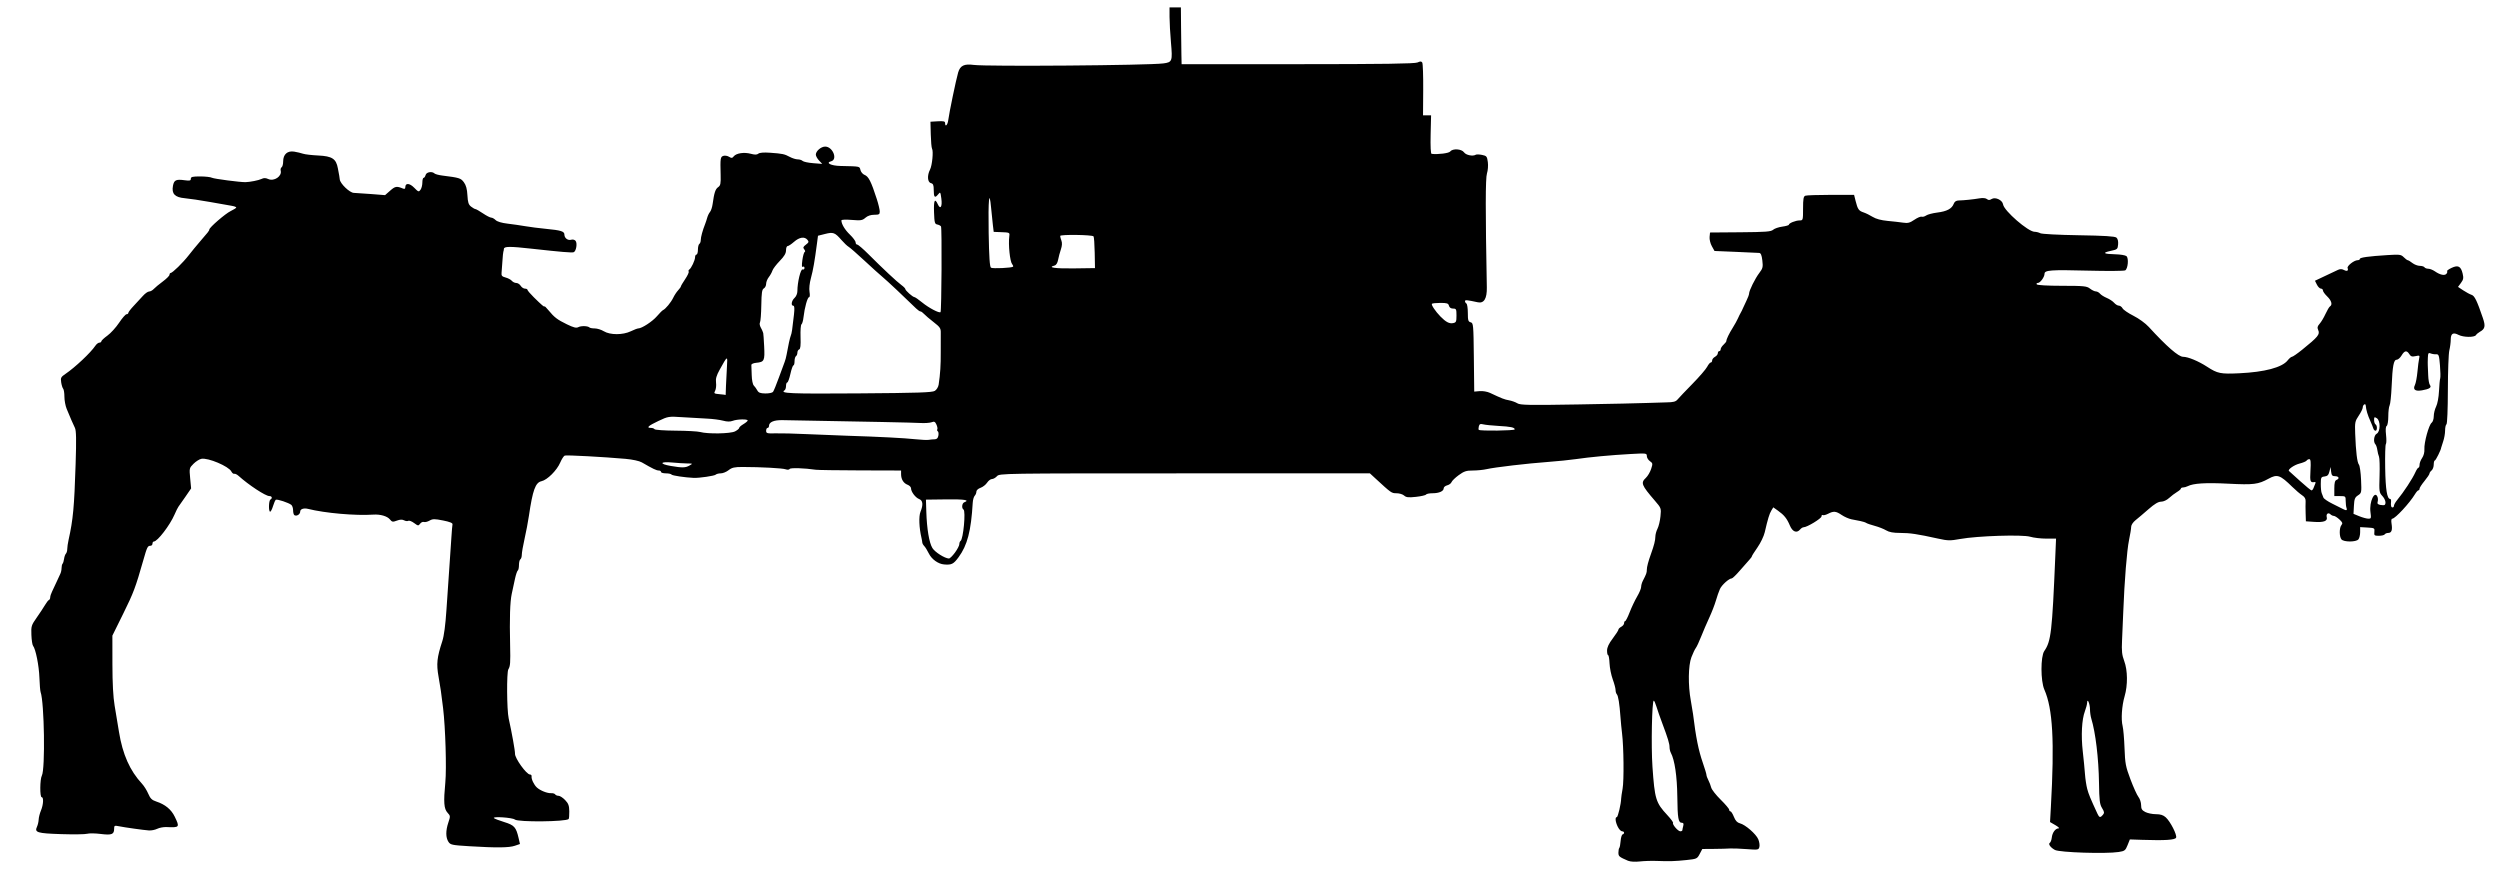 <?xml version="1.0" encoding="UTF-8" standalone="no"?>
<!-- Created with Inkscape (http://www.inkscape.org/) -->

<svg
   xmlns:dc="http://purl.org/dc/elements/1.1/"
   xmlns:cc="http://creativecommons.org/ns#"
   xmlns:rdf="http://www.w3.org/1999/02/22-rdf-syntax-ns#"
   xmlns:svg="http://www.w3.org/2000/svg"
   xmlns="http://www.w3.org/2000/svg"
   xmlns:sodipodi="http://sodipodi.sourceforge.net/DTD/sodipodi-0.dtd"
   xmlns:inkscape="http://www.inkscape.org/namespaces/inkscape"
   id="svg2"
   version="1.1"
   inkscape:version="0.48.2 r9819"
   width="1760"
   height="630"
   sodipodi:docname="lecostumehistori03raci_02352D.png">
  <defs
     id="defs6" />
  <sodipodi:namedview
     pagecolor="#ffffff"
     bordercolor="#666666"
     borderopacity="1"
     objecttolerance="10"
     gridtolerance="10"
     guidetolerance="10"
     inkscape:pageopacity="0"
     inkscape:pageshadow="2"
     inkscape:window-width="1920"
     inkscape:window-height="1176"
     id="namedview4"
     showgrid="false"
     inkscape:zoom="0.74545454"
     inkscape:cx="880"
     inkscape:cy="315"
     inkscape:window-x="0"
     inkscape:window-y="24"
     inkscape:window-maximized="1"
     inkscape:current-layer="svg2" />
  <path
     style="fill:#000000"
     d="m 1146.366,606.078 c -6.524,-2.802 -7,-3.199 -7,-5.836 0,-1.465 0.277,-2.941 0.616,-3.28 0.339,-0.339 0.759,-2.541 0.935,-4.895 0.176,-2.354 0.798,-4.439 1.384,-4.634 1.571,-0.523 1.295,-2.188 -0.362,-2.188 -0.785,0 -2.135,-1.419 -3,-3.154 -1.72,-3.447 -2.072,-6.846 -0.71,-6.846 0.792,0 3.027,-9.487 3.063,-13 0.01,-0.825 0.465,-3.975 1.014,-7 1.036,-5.705 0.802,-29.413 -0.385,-38.968 -0.373,-3.008 -0.873,-8.183 -1.111,-11.5 -0.668,-9.322 -1.563,-14.94 -2.547,-15.982 -0.494,-0.522 -0.898,-1.879 -0.898,-3.014 0,-1.135 -0.901,-4.531 -2.003,-7.545 -1.102,-3.014 -2.114,-8.07 -2.25,-11.235 -0.136,-3.165 -0.584,-5.755 -0.997,-5.755 -0.412,-2.3e-4 -0.748,-1.463 -0.746,-3.25 0,-2.241 1.245,-4.887 4,-8.52 2.198,-2.899 3.996,-5.695 3.996,-6.215 0,-0.519 0.9,-1.426 2,-2.015 1.1,-0.589 2,-1.73 2,-2.535 0,-0.806 0.34,-1.465 0.755,-1.465 0.415,0 1.845,-2.812 3.176,-6.25 1.332,-3.438 3.692,-8.407 5.245,-11.044 1.553,-2.637 2.824,-5.68 2.824,-6.764 0,-1.083 0.52,-2.976 1.156,-4.206 2.505,-4.846 2.844,-5.787 2.844,-7.902 0,-1.986 1.036,-5.902 3,-11.335 2.065,-5.714 3,-9.413 3,-11.871 0,-1.501 0.681,-4.045 1.513,-5.654 0.832,-1.609 1.774,-5.524 2.092,-8.7 0.575,-5.725 0.54,-5.82 -3.953,-11.036 -9.462,-10.984 -10.076,-12.553 -6.301,-16.099 1.293,-1.215 2.946,-4.009 3.672,-6.21 1.236,-3.745 1.182,-4.098 -0.851,-5.522 -1.194,-0.837 -2.172,-2.452 -2.172,-3.59 0,-2.006 -0.342,-2.05 -11.25,-1.449 -13.955,0.769 -28.91,2.161 -38.75,3.609 -4.125,0.607 -12.9,1.498 -19.5,1.98 -14.624,1.068 -37.461,3.744 -43.264,5.07 -2.345,0.536 -6.724,0.974 -9.731,0.974 -4.586,0 -6.186,0.524 -9.928,3.25 -2.453,1.788 -4.728,3.993 -5.054,4.901 -0.327,0.908 -1.702,1.929 -3.058,2.269 -1.355,0.34 -2.464,1.269 -2.464,2.064 0,2.071 -3.237,3.516 -7.875,3.516 -2.204,0 -4.263,0.415 -4.576,0.922 -0.313,0.507 -3.507,1.236 -7.097,1.621 -5.304,0.568 -6.863,0.395 -8.318,-0.922 -0.985,-0.891 -3.374,-1.621 -5.309,-1.621 -3.567,0 -3.627,-0.042 -15.046,-10.569 l -3.721,-3.431 -130.374,0 c -129.104,0 -130.392,0.019 -132.184,2 -0.995,1.1 -2.588,2 -3.54,2 -0.952,0 -2.49,1.16 -3.419,2.578 -0.929,1.418 -3.006,3.037 -4.615,3.598 -1.689,0.589 -2.926,1.74 -2.926,2.722 0,0.936 -0.527,2.229 -1.171,2.873 -0.644,0.644 -1.271,2.872 -1.393,4.95 -1.168,19.913 -3.758,29.863 -9.982,38.342 -3.551,4.837 -4.922,5.513 -10.247,5.048 -4.115,-0.359 -8.666,-3.634 -10.649,-7.663 -1.069,-2.171 -2.531,-4.542 -3.25,-5.269 -0.719,-0.727 -1.341,-1.852 -1.384,-2.5 -0.042,-0.648 -0.291,-2.079 -0.552,-3.179 -1.687,-7.095 -2.013,-15.22 -0.737,-18.372 2.06,-5.089 1.749,-8.032 -0.96,-9.061 -2.563,-0.975 -5.675,-5.118 -5.675,-7.556 0,-0.858 -1.098,-1.977 -2.439,-2.487 -2.862,-1.088 -4.561,-3.866 -4.561,-7.457 l 0,-2.566 -28.75,-0.083 c -15.812,-0.046 -29.875,-0.25 -31.25,-0.453 -8.057,-1.191 -17.863,-1.495 -18.434,-0.571 -0.377,0.61 -1.542,0.71 -2.852,0.245 -2.24,-0.794 -17.344,-1.607 -30.241,-1.627 -5.784,-0.009 -7.532,0.387 -9.885,2.239 -1.572,1.238 -4.057,2.25 -5.523,2.25 -1.466,0 -3.093,0.423 -3.615,0.94 -0.854,0.844 -11.682,2.421 -15.45,2.249 -6.197,-0.283 -15.148,-1.619 -15.586,-2.328 -0.293,-0.474 -2.081,-0.861 -3.973,-0.861 -1.893,0 -3.441,-0.45 -3.441,-1 0,-0.55 -0.681,-1 -1.514,-1 -1.711,0 -4.089,-1.134 -11.986,-5.715 -1.764,-1.023 -6.502,-2.052 -11.5,-2.497 -15.45,-1.376 -41.478,-2.775 -42.776,-2.299 -0.702,0.257 -2.138,2.477 -3.19,4.932 -2.361,5.509 -9.101,12.215 -13.176,13.11 -4.283,0.941 -6.189,6.198 -8.871,24.469 -0.606,4.125 -1.975,11.347 -3.044,16.048 -1.068,4.702 -1.943,9.738 -1.943,11.191 0,1.453 -0.45,2.921 -1,3.261 -0.55,0.34 -1,2.14 -1,4 0,1.86 -0.373,3.613 -0.829,3.894 -0.456,0.282 -1.343,2.896 -1.97,5.809 -0.627,2.913 -1.657,7.693 -2.289,10.621 -1.216,5.641 -1.584,17.295 -1.144,36.175 0.289,12.396 0.116,14.761 -1.244,16.96 -1.267,2.049 -1.093,28.616 0.226,34.54 2.195,9.858 4.556,23.034 4.457,24.867 -0.17,3.147 8.075,14.633 10.503,14.633 0.757,0 1.285,0.562 1.172,1.25 -0.309,1.891 1.655,6.041 3.754,7.93 2.454,2.209 7.31,4.126 10.063,3.973 1.21,-0.067 2.474,0.32 2.809,0.862 0.335,0.542 1.398,0.985 2.362,0.985 0.965,0 3.043,1.345 4.618,2.989 2.327,2.428 2.878,3.913 2.937,7.915 0.04,2.709 -0.161,5.161 -0.448,5.449 -1.948,1.953 -35.568,2.271 -37.885,0.358 -1.681,-1.388 -16.062,-2.357 -14.724,-0.992 0.421,0.429 3.692,1.681 7.268,2.781 7.068,2.174 8.339,3.587 10.096,11.221 l 0.971,4.221 -3.603,1.236 c -4.107,1.409 -12.794,1.501 -31.926,0.338 -12.308,-0.748 -13.437,-0.983 -14.816,-3.088 -1.975,-3.014 -2.005,-7.873 -0.084,-13.575 1.499,-4.451 1.478,-4.74 -0.505,-6.868 -2.607,-2.799 -2.948,-7.351 -1.606,-21.461 0.932,-9.799 0.063,-38.606 -1.574,-52.19 -1.307,-10.844 -1.865,-14.71 -3.201,-22.182 -1.611,-9.012 -1.136,-13.504 2.649,-25.04 1.193,-3.636 2.22,-11.422 2.917,-22.112 1.202,-18.437 1.655,-25.064 2.461,-36 0.304,-4.125 0.767,-10.936 1.029,-15.136 0.262,-4.2 0.606,-8.238 0.765,-8.973 0.198,-0.919 -1.879,-1.768 -6.654,-2.716 -6.024,-1.197 -7.28,-1.185 -9.5,0.09 -1.407,0.808 -3.194,1.243 -3.971,0.965 -0.777,-0.278 -1.98,0.271 -2.673,1.219 -1.18,1.613 -1.452,1.583 -4.242,-0.48 -1.64,-1.212 -3.465,-1.905 -4.056,-1.54 -0.591,0.365 -1.924,0.21 -2.961,-0.346 -1.31,-0.701 -2.871,-0.639 -5.108,0.204 -2.883,1.086 -3.4,0.993 -4.928,-0.893 -1.828,-2.256 -6.749,-3.671 -11.619,-3.34 -12.535,0.852 -34.093,-1.04 -46,-4.039 -2.972,-0.748 -5.5,0.115 -5.5,1.878 0,1.967 -2.506,3.53 -4.09,2.551 -0.5,-0.309 -0.91,-1.831 -0.91,-3.381 0,-1.55 -0.566,-3.288 -1.258,-3.862 -1.791,-1.486 -9.955,-4.187 -10.897,-3.605 -0.434,0.268 -1.323,2.269 -1.975,4.446 -0.652,2.177 -1.565,3.958 -2.028,3.958 -1.194,0 -1.049,-7.754 0.158,-8.5 1.605,-0.992 1.153,-2.5 -0.75,-2.504 -2.672,-0.006 -14.529,-7.798 -21.701,-14.261 -1.077,-0.971 -2.425,-1.609 -2.996,-1.419 -0.571,0.19 -1.491,-0.55 -2.045,-1.645 -1.849,-3.651 -16.405,-9.796 -21.085,-8.901 -1.386,0.265 -3.881,1.842 -5.543,3.504 -2.963,2.963 -3.009,3.163 -2.351,10.187 l 0.671,7.165 -4.076,5.937 c -2.242,3.265 -4.43,6.387 -4.863,6.937 -0.433,0.55 -1.661,3.025 -2.73,5.5 -3.256,7.543 -12.043,19 -14.572,19 -0.528,0 -0.96,0.675 -0.96,1.5 0,0.825 -0.648,1.5 -1.441,1.5 -1.957,0 -2.35,0.798 -5.05,10.273 -5.452,19.13 -6.817,22.762 -14.097,37.502 l -7.643,15.474 0.021,20.125 c 0.014,13.387 0.533,23.139 1.551,29.125 0.842,4.95 2.222,13.275 3.067,18.5 2.568,15.874 7.645,27.29 16.282,36.61 1.389,1.498 3.34,4.627 4.337,6.953 1.452,3.386 2.576,4.478 5.643,5.482 6.242,2.042 10.514,5.548 12.991,10.663 3.639,7.513 3.456,7.742 -5.825,7.319 -2.015,-0.092 -4.94,0.456 -6.5,1.218 -1.56,0.762 -4.186,1.287 -5.836,1.167 -3.88,-0.281 -17.064,-2.129 -21.25,-2.979 -2.973,-0.603 -3.25,-0.448 -3.25,1.831 0,3.93 -1.721,4.584 -9.5,3.611 -3.85,-0.482 -8.125,-0.538 -9.5,-0.124 -1.375,0.413 -9.567,0.526 -18.204,0.251 -16.974,-0.541 -18.997,-1.16 -17.094,-5.231 0.584,-1.249 1.11,-3.511 1.169,-5.027 0.059,-1.516 0.788,-4.384 1.619,-6.372 1.718,-4.111 2.004,-9.371 0.511,-9.371 -1.378,0 -1.272,-12.623 0.128,-15.239 2.44,-4.559 1.728,-51.46 -0.892,-58.761 -0.296,-0.825 -0.675,-5.409 -0.843,-10.186 -0.296,-8.443 -2.644,-20.191 -4.479,-22.413 -0.499,-0.604 -1.021,-4.034 -1.161,-7.623 -0.24,-6.178 -0.041,-6.827 3.746,-12.218 2.2,-3.131 4.835,-7.126 5.856,-8.877 1.021,-1.751 2.258,-3.334 2.75,-3.517 0.492,-0.183 0.894,-1.014 0.894,-1.846 0,-0.832 0.607,-2.707 1.348,-4.167 0.741,-1.46 2.141,-4.454 3.111,-6.654 0.97,-2.2 2.163,-4.781 2.652,-5.736 0.489,-0.955 0.889,-2.793 0.889,-4.083 0,-1.291 0.317,-2.664 0.704,-3.051 0.387,-0.387 0.865,-1.925 1.062,-3.417 0.196,-1.492 0.779,-3.14 1.296,-3.662 0.516,-0.522 0.938,-1.979 0.938,-3.236 0,-1.257 0.428,-4.205 0.951,-6.55 3.162,-14.183 3.973,-22.917 4.944,-53.264 0.556,-17.396 0.437,-23.609 -0.49,-25.5 -1.284,-2.618 -3.128,-6.863 -5.809,-13.372 -0.877,-2.13 -1.595,-5.977 -1.595,-8.55 0,-2.573 -0.391,-5.105 -0.87,-5.628 -0.478,-0.522 -1.11,-2.546 -1.404,-4.496 -0.484,-3.211 -0.192,-3.778 3.091,-6 6.713,-4.544 17.766,-14.955 20.919,-19.704 0.822,-1.238 2.117,-2.25 2.879,-2.25 0.762,0 1.385,-0.422 1.385,-0.938 0,-0.516 1.913,-2.314 4.25,-3.995 2.337,-1.681 6.05,-5.759 8.25,-9.061 2.2,-3.302 4.562,-6.004 5.25,-6.005 0.688,-7.6e-4 1.25,-0.432 1.25,-0.959 0,-0.527 1.688,-2.733 3.75,-4.902 2.062,-2.169 4.991,-5.338 6.508,-7.042 1.517,-1.704 3.489,-3.098 4.383,-3.098 0.894,0 2.353,-0.793 3.242,-1.762 0.89,-0.969 3.741,-3.331 6.336,-5.25 2.595,-1.919 4.733,-4.051 4.75,-4.738 0.017,-0.688 0.368,-1.257 0.781,-1.266 1.309,-0.027 8.737,-7.298 12.755,-12.484 2.13,-2.75 5.701,-7.095 7.934,-9.655 5.606,-6.426 6.561,-7.656 6.561,-8.452 0,-1.445 11.307,-11.22 15.056,-13.015 2.157,-1.033 3.926,-2.166 3.933,-2.519 0.006,-0.352 -1.451,-0.886 -3.239,-1.186 -1.788,-0.3 -8.65,-1.51 -15.25,-2.689 -6.6,-1.179 -14.604,-2.374 -17.786,-2.655 -6.965,-0.615 -9.35,-3.124 -8.299,-8.729 0.763,-4.068 2.177,-4.756 8.108,-3.943 3.728,0.511 4.476,0.34 4.476,-1.022 0,-1.348 1.154,-1.636 6.566,-1.636 3.611,0 7.352,0.421 8.314,0.936 1.424,0.762 19.934,3.181 23.62,3.087 3.219,-0.082 9.315,-1.302 11.241,-2.249 1.652,-0.812 2.916,-0.795 4.807,0.067 4.037,1.839 9.741,-2.017 8.726,-5.898 -0.247,-0.944 0.04,-2.018 0.638,-2.388 0.598,-0.37 1.087,-2.22 1.087,-4.113 0,-5.018 3.017,-7.692 7.788,-6.903 2.042,0.338 4.837,1.001 6.212,1.475 1.375,0.474 6.213,1.037 10.751,1.251 9.745,0.461 12.549,2.303 13.773,9.05 0.418,2.302 0.852,4.636 0.965,5.186 0.113,0.55 0.274,1.706 0.358,2.568 0.292,3.002 6.983,9.427 9.901,9.506 1.513,0.041 7.08,0.416 12.371,0.834 l 9.62,0.759 3.641,-3.197 c 3.514,-3.085 4.544,-3.257 8.869,-1.476 1.248,0.514 1.75,0.25 1.75,-0.918 0,-3.121 3.017,-2.938 6.26,0.38 2.927,2.994 3.232,3.093 4.441,1.438 0.714,-0.977 1.299,-3.265 1.299,-5.085 0,-1.82 0.398,-3.309 0.883,-3.309 0.486,0 1.119,-0.9 1.406,-2 0.55,-2.104 4.477,-2.792 6.26,-1.097 0.522,0.497 2.975,1.157 5.45,1.468 12.158,1.527 13.076,1.813 15.247,4.749 1.519,2.055 2.243,4.72 2.483,9.14 0.272,5.014 0.774,6.579 2.554,7.967 1.219,0.95 2.6,1.738 3.071,1.75 0.47,0.012 2.855,1.372 5.3,3.022 2.445,1.65 5.065,3 5.824,3 0.758,0 2.155,0.776 3.104,1.725 1.061,1.061 4.264,2.023 8.321,2.5 3.628,0.426 9.296,1.243 12.596,1.816 3.3,0.573 9.825,1.407 14.5,1.853 10.596,1.011 13,1.761 13,4.052 0,2.473 2.497,4.35 4.811,3.615 1.079,-0.342 2.404,-0.006 3.052,0.774 1.377,1.66 0.439,7.336 -1.324,8.013 -1.22,0.468 -8.945,-0.177 -29.538,-2.468 -15.356,-1.708 -19.471,-1.683 -19.594,0.121 -0.056,0.825 -0.228,1.725 -0.383,2 -0.154,0.275 -0.447,3.2 -0.649,6.5 -0.203,3.3 -0.482,7.089 -0.622,8.419 -0.205,1.955 0.346,2.578 2.871,3.246 1.718,0.455 3.686,1.504 4.372,2.331 0.687,0.827 2.089,1.504 3.117,1.504 1.028,0 2.431,0.9 3.118,2 0.687,1.1 2.041,2 3.008,2 0.968,0 1.759,0.376 1.759,0.835 0,0.459 2.016,2.822 4.48,5.25 5.662,5.579 7.52,7.155 7.52,6.377 0,-0.339 1.238,0.881 2.75,2.711 4.208,5.091 6.226,6.634 12.963,9.913 4.768,2.321 6.649,2.79 8.089,2.02 1.964,-1.051 6.725,-0.912 7.866,0.229 0.366,0.366 2.053,0.667 3.748,0.669 1.696,0.002 4.557,0.902 6.357,2 4.429,2.7 13.396,2.699 18.99,-0.004 2.277,-1.1 4.632,-2 5.234,-2 2.491,0 9.923,-4.845 13.097,-8.539 1.873,-2.179 3.824,-4.139 4.336,-4.355 1.728,-0.731 5.651,-5.476 7.165,-8.667 0.827,-1.743 2.382,-4.111 3.454,-5.263 1.073,-1.151 1.95,-2.384 1.95,-2.74 0,-0.356 1.357,-2.657 3.015,-5.114 1.658,-2.457 2.776,-4.853 2.484,-5.326 -0.292,-0.472 -0.102,-1.124 0.422,-1.448 1.406,-0.869 4.08,-6.572 4.08,-8.703 0,-1.016 0.45,-1.846 1,-1.846 0.55,0 1,-1.548 1,-3.441 0,-1.893 0.45,-3.719 1,-4.059 0.55,-0.34 1,-1.572 1,-2.738 0,-2.014 1.335,-6.903 3.076,-11.262 0.439,-1.1 1.105,-3.125 1.48,-4.5 0.375,-1.375 1.254,-3.175 1.955,-4 0.7,-0.825 1.522,-3.3 1.825,-5.5 1.105,-8.011 1.938,-10.578 3.874,-11.934 1.697,-1.189 1.947,-2.415 1.776,-8.725 -0.316,-11.644 -0.169,-12.648 1.952,-13.322 1.066,-0.338 2.854,-0.042 3.975,0.658 1.704,1.064 2.246,1.011 3.313,-0.329 1.773,-2.228 7.299,-3.054 11.987,-1.792 2.877,0.775 4.313,0.752 5.318,-0.082 0.876,-0.727 3.852,-0.966 8.174,-0.656 8.914,0.639 10.202,0.911 13.997,2.956 1.76,0.948 4.258,1.725 5.55,1.725 1.292,0 2.839,0.49 3.438,1.088 0.599,0.599 3.951,1.315 7.45,1.592 l 6.362,0.504 -2.25,-2.407 c -1.238,-1.324 -2.25,-3.165 -2.25,-4.092 0,-2.53 3.657,-5.686 6.59,-5.686 5.32,0 8.99,9.092 4.178,10.351 -4.176,1.092 -0.112,3.139 6.533,3.29 14.19,0.323 13.435,0.168 14.12,2.894 0.35,1.394 1.646,2.919 2.88,3.388 2.823,1.073 4.631,4.642 8.623,17.021 1.143,3.544 2.078,7.482 2.078,8.75 0,2.008 -0.497,2.306 -3.847,2.306 -2.488,0 -4.696,0.745 -6.25,2.11 -2.135,1.875 -3.211,2.044 -9.653,1.513 -4.191,-0.345 -7.25,-0.209 -7.25,0.324 0,2.556 2.426,6.619 6.008,10.06 2.196,2.11 3.992,4.546 3.992,5.414 0,0.868 0.515,1.578 1.144,1.578 0.629,0 4.176,3.038 7.882,6.75 9.988,10.006 20.12,19.486 23.229,21.737 1.51,1.093 2.745,2.352 2.745,2.798 0,1.025 5.196,5.641 6.397,5.683 0.493,0.017 2.953,1.719 5.467,3.782 4.636,3.804 12.029,7.691 12.925,6.795 0.731,-0.731 1.052,-59.189 0.331,-60.331 -0.341,-0.54 -1.519,-1.152 -2.619,-1.359 -1.778,-0.335 -2.032,-1.29 -2.29,-8.616 -0.298,-8.463 0.556,-10.245 2.678,-5.587 1.815,3.983 3.244,1.589 2.462,-4.123 -0.655,-4.776 -0.694,-4.821 -2.383,-2.735 -2.212,2.732 -2.966,1.882 -2.966,-3.344 0,-3.376 -0.399,-4.321 -2,-4.74 -2.423,-0.634 -2.727,-5.4 -0.606,-9.51 1.517,-2.939 2.482,-13.06 1.407,-14.747 -0.367,-0.576 -0.766,-5.076 -0.887,-10 l -0.22,-8.953 5.153,-0.302 c 4.121,-0.242 5.153,0.009 5.153,1.25 0,3.183 1.807,1.412 2.242,-2.198 0.573,-4.755 5.522,-28.566 6.942,-33.4 1.434,-4.882 4.216,-6.24 10.946,-5.346 9.283,1.234 122.892,0.334 133.538,-1.058 6.248,-0.817 6.51,-1.529 5.356,-14.568 -0.554,-6.258 -1.011,-14.416 -1.016,-18.129 l -0.009,-6.75 4,0 4,0 0.109,13.25 c 0.06,7.287 0.173,16.29 0.25,20.005 l 0.141,6.755 81.741,-0.022 c 60.471,-0.017 82.412,-0.328 84.322,-1.198 2.021,-0.921 2.75,-0.902 3.362,0.088 0.43,0.695 0.726,9.332 0.658,19.193 l -0.123,17.929 2.835,0 2.835,0 -0.314,13.501 c -0.198,8.49 0.057,13.545 0.686,13.62 4.515,0.539 12.17,-0.434 13.11,-1.666 1.716,-2.249 7.996,-1.855 9.722,0.609 1.387,1.98 6.219,2.95 8.299,1.665 0.505,-0.312 2.483,-0.248 4.394,0.142 3.196,0.653 3.522,1.059 4.061,5.058 0.325,2.411 0.05,5.957 -0.616,7.96 -1.085,3.26 -1.113,26.648 -0.095,80.259 0.149,7.876 -1.994,11.409 -6.351,10.47 -7.77,-1.674 -9.023,-1.783 -9.023,-0.789 0,0.58 0.45,1.333 1,1.673 0.55,0.34 1,3.334 1,6.653 0,5.176 0.282,6.108 1.982,6.553 1.898,0.496 1.994,1.547 2.25,24.656 l 0.267,24.138 3.872,-0.342 c 2.165,-0.191 5.361,0.36 7.25,1.25 8.465,3.989 10.093,4.623 13.379,5.21 1.925,0.344 4.571,1.294 5.88,2.112 2.052,1.282 7.968,1.392 43,0.799 22.341,-0.378 43.995,-0.842 48.12,-1.032 4.125,-0.19 10.317,-0.379 13.76,-0.421 5.067,-0.062 6.591,-0.474 8,-2.164 0.957,-1.148 5.658,-6.083 10.447,-10.967 4.789,-4.884 9.413,-10.244 10.276,-11.913 0.863,-1.668 2.007,-3.033 2.543,-3.033 0.536,0 0.974,-0.659 0.974,-1.465 0,-0.806 0.9,-1.946 2,-2.535 1.1,-0.589 2,-1.73 2,-2.535 0,-0.806 0.45,-1.465 1,-1.465 0.55,0 1,-0.605 1,-1.345 0,-0.74 0.9,-2.159 2,-3.155 1.1,-0.995 2,-2.161 2,-2.59 0,-1.288 1.868,-5.166 4.533,-9.41 1.381,-2.2 3,-5.125 3.596,-6.5 0.596,-1.375 1.489,-3.175 1.984,-4 0.495,-0.825 1.159,-2.175 1.476,-3 0.317,-0.825 1.439,-3.23 2.494,-5.345 1.055,-2.114 1.917,-4.432 1.917,-5.151 0,-2.095 4.266,-10.694 7.227,-14.567 2.423,-3.169 2.656,-4.134 2.109,-8.75 -0.446,-3.766 -1.056,-5.224 -2.225,-5.317 -0.886,-0.071 -8.324,-0.409 -16.528,-0.75 l -14.918,-0.621 -1.886,-3.382 c -1.043,-1.871 -1.75,-4.775 -1.582,-6.5 l 0.303,-3.118 21.33,-0.167 c 17.862,-0.14 21.613,-0.424 23.073,-1.745 0.959,-0.868 3.848,-1.866 6.42,-2.219 2.572,-0.353 4.677,-0.958 4.677,-1.345 0,-1.093 4.82,-3.025 7.547,-3.025 2.409,0 2.453,-0.15 2.453,-8.393 0,-6.731 0.313,-8.513 1.582,-9 0.87,-0.334 8.953,-0.607 17.961,-0.607 l 16.38,0 1.061,4.25 c 1.47,5.889 2.228,6.989 5.588,8.098 1.611,0.532 4.504,1.95 6.429,3.152 2.279,1.423 5.942,2.412 10.5,2.834 3.85,0.356 8.8,0.917 11,1.246 3.282,0.49 4.697,0.123 7.879,-2.048 2.134,-1.455 4.444,-2.429 5.135,-2.164 0.691,0.265 2.107,-0.114 3.147,-0.843 1.04,-0.729 4.579,-1.659 7.865,-2.069 6.719,-0.837 10.238,-2.706 11.54,-6.131 0.623,-1.637 1.705,-2.342 3.659,-2.383 3.63,-0.075 9.83,-0.714 14.559,-1.501 2.299,-0.382 4.329,-0.177 5.172,0.522 1.048,0.87 1.854,0.86 3.297,-0.042 2.603,-1.625 7.627,0.753 8.064,3.817 0.637,4.462 17.678,19.261 22.179,19.261 1.175,0 2.988,0.456 4.031,1.014 1.073,0.574 12.774,1.188 26.98,1.415 18.077,0.289 25.505,0.75 26.59,1.65 0.952,0.79 1.395,2.549 1.204,4.786 -0.286,3.371 -0.535,3.588 -5.301,4.605 -6.203,1.325 -4.968,2.19 3.386,2.371 3.512,0.076 7.012,0.658 7.779,1.294 1.714,1.423 1.095,8.76 -0.845,10.011 -0.725,0.468 -12.602,0.557 -26.392,0.199 -25.988,-0.676 -30.427,-0.354 -30.427,2.208 0,2.271 -3.027,6.446 -4.674,6.446 -0.794,0 -1.166,0.45 -0.826,1 0.372,0.602 7.452,1.009 17.809,1.022 15.522,0.02 17.434,0.212 19.691,1.978 1.375,1.076 3.232,1.966 4.128,1.978 0.895,0.012 2.209,0.723 2.92,1.58 0.711,0.857 2.854,2.21 4.761,3.007 1.908,0.797 4.246,2.346 5.197,3.442 0.951,1.096 2.447,1.993 3.326,1.993 0.879,0 2.054,0.852 2.611,1.893 0.557,1.041 4.011,3.4 7.674,5.241 3.767,1.893 8.447,5.299 10.772,7.839 12.574,13.739 20.948,21.027 24.16,21.027 3.481,0 10.795,3.037 16.951,7.039 7.32,4.759 9.409,5.179 22.668,4.558 17.79,-0.834 30.086,-4.107 33.969,-9.044 1.105,-1.404 2.472,-2.553 3.039,-2.553 0.567,0 3.797,-2.231 7.177,-4.959 11.261,-9.085 12.673,-10.815 11.312,-13.864 -0.772,-1.73 -0.552,-2.692 1.013,-4.442 1.099,-1.229 2.956,-4.337 4.128,-6.906 1.171,-2.569 2.594,-4.958 3.162,-5.309 1.891,-1.169 1.065,-4.114 -1.968,-7.02 -1.65,-1.581 -3,-3.465 -3,-4.187 0,-0.722 -0.642,-1.313 -1.427,-1.313 -0.785,0 -2.048,-1.246 -2.808,-2.768 l -1.381,-2.768 7.058,-3.335 c 3.882,-1.834 8.014,-3.784 9.183,-4.334 1.441,-0.677 2.767,-0.656 4.119,0.068 2.227,1.192 3.373,0.604 2.624,-1.347 -0.561,-1.462 4.611,-5.516 7.037,-5.516 0.878,0 1.596,-0.407 1.596,-0.903 0,-1.016 6.15,-1.864 19.657,-2.71 8.382,-0.525 9.334,-0.396 11.25,1.52 1.151,1.151 2.431,2.103 2.843,2.116 0.412,0.012 1.875,0.902 3.25,1.978 1.375,1.076 3.711,1.966 5.191,1.978 1.48,0.012 2.969,0.472 3.309,1.022 0.34,0.55 1.534,1 2.655,1 1.12,0 3.231,0.832 4.691,1.848 3.609,2.513 6.87,3.199 8.109,1.707 0.565,-0.681 0.77,-1.496 0.456,-1.811 -0.315,-0.315 1.092,-1.363 3.127,-2.328 4.607,-2.186 6.593,-1.164 7.82,4.026 0.734,3.104 0.531,4.218 -1.19,6.547 l -2.075,2.807 3.717,2.46 c 2.045,1.353 4.678,2.765 5.852,3.138 2.111,0.67 3.768,4.083 7.964,16.405 1.931,5.67 1.491,7.603 -2.192,9.635 -1.063,0.587 -2.293,1.629 -2.733,2.317 -1.083,1.692 -8.828,1.584 -12.21,-0.171 -3.848,-1.996 -5.486,-1.023 -5.514,3.278 -0.013,2.004 -0.463,5.443 -1,7.643 -0.537,2.2 -0.998,14.674 -1.024,27.72 -0.028,13.893 -0.442,23.964 -1,24.309 -0.524,0.324 -0.953,2.306 -0.953,4.404 0,2.098 -0.615,5.559 -1.367,7.691 -0.752,2.132 -1.38,4.101 -1.395,4.376 -0.08,1.47 -3.823,9 -4.474,9 -0.42,0 -0.764,1.295 -0.764,2.878 0,1.583 -0.675,3.438 -1.5,4.122 -0.825,0.685 -1.5,1.677 -1.5,2.204 0,0.528 -1.575,2.881 -3.5,5.231 -1.925,2.349 -3.5,4.787 -3.5,5.418 0,0.631 -0.353,1.147 -0.784,1.147 -0.431,0 -1.526,1.238 -2.433,2.75 -3.727,6.218 -13.964,17.25 -16.007,17.25 -0.63,0 -0.81,1.397 -0.46,3.558 0.723,4.454 -0.01,6.442 -2.364,6.442 -1.009,0 -2.112,0.45 -2.452,1 -0.34,0.55 -2.183,1 -4.097,1 -3.198,0 -3.456,-0.222 -3.191,-2.75 0.277,-2.649 0.098,-2.761 -4.862,-3.049 l -5.15,-0.299 0,3.576 c 0,1.967 -0.55,4.239 -1.222,5.049 -1.644,1.981 -10.311,1.981 -11.955,0 -1.582,-1.907 -1.576,-8.155 0.01,-10.066 1.012,-1.219 0.751,-1.932 -1.452,-3.973 -1.476,-1.368 -3.246,-2.488 -3.933,-2.488 -0.687,0 -1.749,-0.501 -2.361,-1.113 -1.555,-1.555 -3.2,-0.271 -2.599,2.028 0.713,2.724 -2.145,3.78 -8.938,3.303 l -5.75,-0.404 -0.183,-5.657 c -0.101,-3.112 -0.105,-6.846 -0.011,-8.3 0.121,-1.865 -0.603,-3.15 -2.46,-4.367 -1.448,-0.949 -4.532,-3.585 -6.853,-5.858 -8.659,-8.479 -10.63,-9.168 -16.712,-5.837 -7.389,4.046 -10.552,4.441 -28.34,3.538 -16.072,-0.816 -24.685,-0.284 -28.677,1.771 -0.955,0.492 -2.418,0.894 -3.25,0.894 -0.833,0 -1.514,0.353 -1.514,0.784 0,0.431 -1.244,1.52 -2.765,2.418 -1.521,0.898 -4.019,2.796 -5.552,4.216 -1.627,1.508 -3.96,2.582 -5.608,2.582 -1.977,0 -4.617,1.572 -8.816,5.25 -3.296,2.888 -7.403,6.37 -9.126,7.739 -1.804,1.433 -3.133,3.421 -3.133,4.685 0,1.208 -0.679,5.424 -1.509,9.371 -1.482,7.045 -3.224,28.724 -4.055,50.456 -0.231,6.05 -0.619,15.139 -0.861,20.199 -0.358,7.483 -0.07,10.187 1.543,14.5 2.438,6.517 2.548,17.021 0.26,24.801 -1.964,6.682 -2.598,16.258 -1.388,21 0.491,1.925 1.088,8.9 1.327,15.5 0.393,10.853 0.793,12.956 4.189,22 2.065,5.5 4.596,11.073 5.624,12.385 1.028,1.312 1.869,3.888 1.869,5.724 0,2.687 0.577,3.638 2.95,4.865 1.623,0.839 4.973,1.526 7.444,1.526 3.257,0 5.178,0.619 6.98,2.25 3.212,2.907 8.007,12.315 7.263,14.252 -0.628,1.636 -7.711,2.099 -23.85,1.561 l -8.713,-0.291 -1.627,4.066 c -1.494,3.733 -2.008,4.125 -6.287,4.785 -8.966,1.383 -41.498,0.337 -44.821,-1.441 -3.058,-1.637 -4.919,-4.205 -3.628,-5.008 0.596,-0.371 1.224,-2.024 1.397,-3.674 0.368,-3.528 2.547,-6.491 4.797,-6.523 0.877,-0.013 -0.119,-1.016 -2.215,-2.231 l -3.81,-2.208 0.589,-10.519 c 2.607,-46.525 1.342,-69.284 -4.6,-82.758 -2.657,-6.024 -2.685,-23.267 -0.044,-27.107 4.782,-6.953 5.505,-13.177 7.772,-66.904 l 0.517,-12.25 -6.898,0 c -3.794,0 -8.882,-0.596 -11.307,-1.323 -5.444,-1.634 -37.158,-0.616 -49.286,1.582 -7.075,1.282 -8.653,1.256 -15.5,-0.255 -14.618,-3.227 -19.79,-4.003 -26.683,-4.007 -4.922,-0.003 -7.812,-0.53 -9.94,-1.815 -1.65,-0.996 -5.25,-2.414 -8,-3.151 -2.75,-0.737 -5.45,-1.664 -6,-2.06 -0.55,-0.396 -2.35,-0.984 -4,-1.308 -1.65,-0.324 -4.533,-0.892 -6.407,-1.262 -1.874,-0.37 -4.974,-1.737 -6.89,-3.037 -4.055,-2.752 -5.658,-2.897 -9.558,-0.863 -1.57,0.819 -3.257,1.239 -3.75,0.935 -0.493,-0.305 -0.896,0.114 -0.896,0.93 0,1.449 -10.172,7.634 -12.555,7.634 -0.66,0 -1.76,0.675 -2.445,1.5 -2.417,2.912 -5.373,1.795 -7.284,-2.754 -2.067,-4.921 -4.034,-7.359 -8.472,-10.505 l -3.187,-2.259 -1.371,2.259 c -1.374,2.264 -2.488,5.931 -4.635,15.259 -0.633,2.75 -2.929,7.547 -5.101,10.659 -2.173,3.112 -3.951,5.925 -3.951,6.25 0,0.325 -0.787,1.429 -1.75,2.453 -0.963,1.024 -3.936,4.399 -6.607,7.5 -2.671,3.101 -5.277,5.638 -5.79,5.638 -1.92,0 -7.032,4.58 -8.356,7.486 -0.755,1.658 -2.041,5.341 -2.857,8.185 -0.817,2.844 -2.912,8.244 -4.656,12 -1.744,3.756 -4.323,9.754 -5.731,13.329 -1.408,3.575 -3.089,7.175 -3.736,8 -0.647,0.825 -2.041,3.75 -3.096,6.5 -2.229,5.806 -2.424,19.704 -0.429,30.5 0.661,3.575 1.367,7.85 1.57,9.5 2.031,16.551 3.823,25.48 6.895,34.346 1.4,4.04 2.548,7.865 2.551,8.5 0,0.635 0.609,2.309 1.345,3.721 0.737,1.412 1.634,3.742 1.995,5.178 0.36,1.436 3.355,5.269 6.654,8.518 3.3,3.249 5.999,6.431 5.999,7.072 0,0.641 0.401,1.165 0.891,1.165 0.49,0 1.59,1.745 2.443,3.877 1.096,2.739 2.337,4.074 4.226,4.549 3.825,0.96 11.356,7.515 12.939,11.261 0.741,1.753 1.09,4.168 0.776,5.368 -0.548,2.095 -0.907,2.154 -9.173,1.518 -4.731,-0.364 -9.953,-0.557 -11.603,-0.427 -1.65,0.129 -6.692,0.262 -11.206,0.295 l -8.206,0.06 -1.838,3.5 c -1.776,3.383 -2.087,3.526 -9.294,4.279 -8.22,0.858 -11.899,0.966 -21.207,0.62 -3.438,-0.128 -8.725,0.047 -11.75,0.388 -3.177,0.359 -6.556,0.168 -8,-0.453 z m 38.014,-21.584 c 0.01,-0.412 0.285,-1.762 0.617,-3 0.43,-1.606 0.171,-2.25 -0.907,-2.25 -2.558,0 -3.079,-2.96 -3.258,-18.5 -0.164,-14.287 -1.854,-25.745 -4.534,-30.736 -0.513,-0.955 -0.932,-2.723 -0.932,-3.929 0,-2.527 -1.151,-6.323 -5.105,-16.835 -1.552,-4.125 -3.397,-9.412 -4.102,-11.75 -0.704,-2.337 -1.558,-4.25 -1.898,-4.25 -1.284,0 -1.925,32.113 -0.928,46.5 1.585,22.867 2.355,25.383 10.426,34.049 2.471,2.654 4.3,5.138 4.064,5.52 -0.668,1.081 3.516,5.93 5.116,5.93 0.785,0 1.433,-0.338 1.441,-0.75 z m 296.072,-10.854 c 1.123,-1.353 1.029,-2.095 -0.603,-4.75 -1.646,-2.678 -1.966,-5.304 -2.148,-17.646 -0.257,-17.408 -2.444,-35.651 -5.444,-45.399 -0.491,-1.595 -0.899,-4.52 -0.907,-6.5 -0.017,-3.955 -1.905,-8.269 -2.013,-4.601 -0.032,1.1 -0.742,3.8 -1.577,6 -2.178,5.738 -2.772,17.037 -1.487,28.274 0.612,5.35 1.309,12.514 1.55,15.922 0.24,3.407 0.956,8.132 1.59,10.5 1.005,3.754 2.178,6.593 7.251,17.555 1.235,2.669 2.002,2.8 3.789,0.646 z M 672.279,389.047 c 1.698,-2.308 3.087,-4.982 3.087,-5.941 0,-0.959 0.391,-1.986 0.869,-2.281 1.908,-1.179 3.769,-21.069 2.07,-22.119 -1.483,-0.917 -1.093,-4.466 0.561,-5.101 4.104,-1.575 0.189,-2.201 -12.75,-2.04 l -14.25,0.178 0.259,8.5 c 0.369,12.131 2.008,21.887 4.299,25.593 1.783,2.884 8.638,7.23 11.606,7.357 0.64,0.027 2.552,-1.839 4.25,-4.147 z m 996.52,-28.593 c -0.951,-7.172 3.038,-15.635 4.982,-10.569 0.346,0.902 0.382,2.423 0.078,3.378 -0.403,1.27 0.122,1.866 1.954,2.216 1.378,0.263 2.741,0.243 3.029,-0.045 1.176,-1.176 0.39,-4.043 -1.74,-6.341 -2.135,-2.303 -2.242,-3.108 -1.892,-14.144 0.204,-6.436 0.026,-12.49 -0.395,-13.454 -0.421,-0.964 -0.953,-3.102 -1.181,-4.752 -0.228,-1.65 -0.831,-3.428 -1.341,-3.95 -1.625,-1.665 -1.044,-6.417 0.913,-7.465 2.66,-1.423 2.707,-9.262 0.066,-10.911 -1.681,-1.05 -1.907,-0.901 -1.907,1.259 0,1.347 0.45,2.728 1,3.067 1.318,0.815 1.292,4.5 -0.031,4.5 -0.567,0 -1.271,-0.787 -1.564,-1.75 -0.293,-0.963 -1.148,-3.1 -1.9,-4.75 -2.079,-4.561 -3.093,-7.943 -3.39,-11.309 -0.159,-1.805 -2.115,-0.442 -2.115,1.473 0,0.85 -1.267,3.423 -2.815,5.717 -2.624,3.888 -2.794,4.747 -2.501,12.645 0.471,12.709 1.385,20.317 2.623,21.827 0.61,0.744 1.292,5.538 1.516,10.652 0.397,9.08 0.346,9.338 -2.161,10.98 -2.179,1.428 -2.613,2.54 -2.865,7.348 l -0.297,5.666 4,1.646 c 2.2,0.905 5.028,1.693 6.284,1.75 2.159,0.098 2.25,-0.16 1.649,-4.687 z m -16.826,-2.791 c -0.334,-0.87 -0.607,-3.12 -0.607,-5 0,-3.321 -0.114,-3.418 -4,-3.418 l -4,0 0,-5.393 c 0,-3.871 0.423,-5.555 1.5,-5.969 2.364,-0.907 1.75,-2.638 -0.937,-2.638 -2.003,0 -2.506,-0.579 -2.825,-3.25 l -0.388,-3.25 -0.789,3.195 c -0.607,2.456 -1.399,3.265 -3.425,3.5 -2.451,0.284 -2.638,0.656 -2.664,5.305 -0.015,2.75 0.289,5.675 0.677,6.5 0.388,0.825 0.91,2.175 1.161,3 0.251,0.825 3.096,2.789 6.323,4.364 3.227,1.575 6.542,3.236 7.367,3.691 2.359,1.301 3.266,1.08 2.607,-0.637 z m 33.394,-1.668 c 7e-4,-0.688 1.013,-2.476 2.25,-3.975 4.628,-5.608 10.822,-15.061 12.808,-19.548 0.786,-1.775 1.769,-3.227 2.184,-3.227 0.416,0 0.756,-0.943 0.756,-2.096 0,-1.153 0.821,-3.29 1.824,-4.75 1.091,-1.587 1.728,-4.061 1.586,-6.154 -0.309,-4.532 3.148,-17.175 5.089,-18.61 0.835,-0.618 1.501,-2.656 1.501,-4.596 0,-1.917 0.75,-4.99 1.667,-6.828 0.964,-1.931 1.818,-6.534 2.025,-10.904 0.197,-4.159 0.578,-8.177 0.846,-8.929 0.269,-0.752 0.193,-4.904 -0.167,-9.227 -0.598,-7.17 -0.84,-7.85 -2.764,-7.747 -1.159,0.062 -2.896,-0.222 -3.858,-0.63 -1.48,-0.628 -1.774,-0.147 -1.907,3.115 -0.087,2.121 -0.106,4.532 -0.043,5.357 0.063,0.825 0.194,3.975 0.291,7 0.097,3.025 0.65,6.097 1.229,6.826 1.343,1.693 -0.396,2.842 -5.645,3.729 -4.785,0.808 -6.52,-0.526 -4.919,-3.785 0.613,-1.249 1.403,-5.42 1.756,-9.27 0.352,-3.85 0.892,-8.062 1.2,-9.359 0.519,-2.187 0.334,-2.31 -2.525,-1.682 -2.478,0.544 -3.339,0.271 -4.376,-1.391 -1.787,-2.861 -3.39,-2.588 -5.47,0.932 -0.975,1.65 -2.516,3 -3.426,3 -2.142,0 -2.943,4.245 -3.578,18.963 -0.272,6.305 -0.909,12.238 -1.416,13.184 -0.507,0.947 -0.921,4.424 -0.921,7.728 0,3.337 -0.495,6.313 -1.115,6.696 -0.735,0.455 -0.896,2.619 -0.472,6.365 0.353,3.122 0.299,6.019 -0.12,6.439 -0.419,0.419 -0.636,8.044 -0.481,16.944 0.264,15.158 1.315,21.682 3.496,21.682 0.45,0 0.739,0.787 0.641,1.75 -0.303,2.979 0.012,4.25 1.052,4.25 0.55,0 1,-0.562 1.001,-1.25 z m -56.617,-12.5 c 0.34,-0.963 0.884,-2.327 1.21,-3.031 0.326,-0.705 0.213,-1.214 -0.251,-1.132 -3.335,0.592 -3.6,-0.093 -3.138,-8.087 0.351,-6.061 0.154,-8 -0.812,-8 -0.702,0 -1.554,0.45 -1.894,1.001 -0.34,0.55 -2.589,1.497 -4.997,2.103 -3.841,0.967 -8.559,4.305 -7.413,5.245 0.226,0.185 3.708,3.332 7.739,6.994 4.031,3.662 7.691,6.657 8.133,6.657 0.443,0 1.082,-0.787 1.422,-1.75 z m -1143.384,-15.75 c 2.483,-1.419 2.472,-1.429 -1.5,-1.472 -2.2,-0.023 -7.037,-0.329 -10.75,-0.68 -8.448,-0.798 -9.196,1.006 -1,2.41 8.188,1.403 10.42,1.359 13.25,-0.258 z m 172.633,-18.486 c 1.482,-0.009 2.281,-0.785 2.616,-2.538 0.265,-1.388 0.086,-2.769 -0.4,-3.069 -0.485,-0.3 -0.644,-0.93 -0.353,-1.401 0.291,-0.471 0.016,-1.982 -0.611,-3.358 -0.946,-2.077 -1.527,-2.354 -3.423,-1.634 -1.255,0.477 -4.911,0.71 -8.123,0.518 -4.753,-0.285 -34.959,-0.909 -96.84,-2.001 -6.098,-0.108 -9.5,1.369 -9.5,4.125 0,0.74 -0.45,1.345 -1,1.345 -0.55,0 -1,0.9 -1,2.001 0,1.821 0.608,1.985 6.75,1.827 3.712,-0.096 13.275,0.141 21.25,0.525 7.975,0.385 21.025,0.904 29,1.155 22.535,0.708 40.284,1.62 48.234,2.477 3.996,0.431 8.166,0.617 9.266,0.413 1.1,-0.204 2.96,-0.377 4.133,-0.385 z m -140.548,-5.558 c 1.603,-0.829 2.915,-1.92 2.915,-2.425 0,-0.505 1.35,-1.715 3,-2.69 1.65,-0.975 3,-2.125 3,-2.557 0,-1.127 -7.389,-0.967 -10.532,0.228 -1.839,0.699 -3.947,0.667 -6.815,-0.106 -2.284,-0.615 -7.302,-1.263 -11.153,-1.441 -3.85,-0.177 -11.575,-0.622 -17.166,-0.989 -10.067,-0.66 -10.234,-0.634 -17.245,2.678 -7.146,3.376 -8.707,4.845 -5.149,4.845 1.068,0 2.197,0.414 2.509,0.92 0.313,0.506 6.977,0.965 14.81,1.02 7.833,0.055 15.591,0.476 17.241,0.936 5.412,1.509 21.381,1.236 24.584,-0.42 z m 548.915,-1.412 c 0,-1.379 -2.715,-1.956 -11.544,-2.451 -4.424,-0.248 -9.2,-0.741 -10.614,-1.096 -2.04,-0.512 -2.679,-0.229 -3.097,1.371 -0.29,1.109 -0.313,2.23 -0.052,2.492 0.898,0.898 25.307,0.593 25.307,-0.316 z M 511.097,271.485 c 0.127,-3.707 0.438,-9.839 0.689,-13.627 0.511,-7.689 0.43,-7.651 -5.123,2.386 -2.316,4.186 -2.931,6.369 -2.574,9.136 0.258,2 -0.026,4.561 -0.632,5.692 -1.02,1.905 -0.788,2.084 3.154,2.439 2.34,0.211 4.254,0.457 4.254,0.548 0,0.091 0.104,-2.868 0.232,-6.575 z m 33.097,4.418 c 0.507,-0.637 2.384,-5.209 4.172,-10.159 1.787,-4.95 3.613,-9.9 4.057,-11 0.444,-1.1 1.043,-3.35 1.331,-5 1.101,-6.313 2.369,-12.059 2.979,-13.5 0.658,-1.556 1.053,-4.176 2.22,-14.75 0.487,-4.41 0.355,-6.25 -0.448,-6.25 -1.853,0 -1.298,-3.546 0.862,-5.5 1.148,-1.039 2,-3.08 2,-4.79 0,-6.212 2.31,-15.805 3.68,-15.28 0.738,0.283 1.32,-0.166 1.32,-1.021 0,-0.866 -0.481,-1.23 -1.111,-0.841 -0.795,0.492 -0.904,-0.842 -0.384,-4.691 0.4,-2.958 1.144,-5.534 1.653,-5.725 0.509,-0.191 0.366,-1.021 -0.317,-1.844 -1.024,-1.233 -0.819,-1.816 1.159,-3.308 2.049,-1.545 2.207,-2.046 1.078,-3.406 -2.03,-2.446 -5.654,-1.906 -9.425,1.406 -1.879,1.65 -3.92,3 -4.535,3 -0.615,0 -1.118,1.333 -1.118,2.962 0,2.152 -1.215,4.212 -4.443,7.533 -2.444,2.514 -4.756,5.569 -5.138,6.788 -0.382,1.219 -1.532,3.29 -2.557,4.602 -1.024,1.312 -1.862,3.427 -1.862,4.7 0,1.274 -0.724,2.72 -1.608,3.216 -1.306,0.731 -1.642,2.949 -1.785,11.8 -0.097,5.995 -0.519,11.453 -0.938,12.129 -0.418,0.676 -0.193,2.251 0.5,3.5 0.693,1.249 1.333,2.608 1.421,3.021 0.088,0.412 0.252,0.863 0.364,1 0.112,0.138 0.409,4.344 0.66,9.349 0.511,10.175 0.096,11.028 -5.617,11.57 -2.027,0.192 -3.454,0.857 -3.396,1.582 0.055,0.688 0.168,3.918 0.25,7.179 0.087,3.439 0.714,6.492 1.492,7.271 0.738,0.738 1.841,2.274 2.45,3.412 0.858,1.604 2.123,2.086 5.611,2.138 2.477,0.037 4.918,-0.453 5.425,-1.091 z m 113.922,-0.734 c 1.261,-0.788 2.448,-2.729 2.7,-4.415 1.13,-7.548 1.525,-13.746 1.468,-23.01 -0.034,-5.5 -0.026,-11.581 0.017,-13.514 0.069,-3.086 -0.548,-4 -5.072,-7.5 -2.833,-2.192 -5.861,-4.773 -6.729,-5.736 -0.868,-0.963 -1.993,-1.75 -2.501,-1.75 -0.507,0 -1.87,-0.93 -3.028,-2.066 -7.828,-7.683 -20.669,-19.732 -23.605,-22.149 -1.925,-1.585 -7.703,-6.797 -12.84,-11.583 -5.137,-4.786 -10.13,-9.152 -11.096,-9.702 -0.966,-0.55 -3.237,-2.705 -5.047,-4.788 -4.598,-5.292 -5.759,-5.721 -11.526,-4.262 l -4.99,1.263 -0.706,5.394 c -1.659,12.669 -2.721,18.749 -4.257,24.378 -1.002,3.673 -1.387,7.439 -0.997,9.75 0.372,2.202 0.234,3.766 -0.333,3.766 -1.104,0 -3.139,7.325 -3.888,13.998 -0.278,2.474 -0.926,4.759 -1.44,5.077 -0.515,0.318 -0.81,4.33 -0.657,8.915 0.2,5.984 -0.074,8.455 -0.971,8.757 -0.688,0.231 -1.25,1.256 -1.25,2.278 0,1.022 -0.45,2.136 -1,2.476 -0.55,0.34 -1,1.941 -1,3.559 0,1.618 -0.357,2.941 -0.794,2.941 -0.437,0 -1.393,2.7 -2.125,6 -0.732,3.3 -1.725,6 -2.206,6 -0.481,0 -0.875,1.098 -0.875,2.441 0,1.343 -0.457,2.724 -1.016,3.069 -3.606,2.229 3.65,2.535 51.847,2.191 42.174,-0.302 52.083,-0.628 53.919,-1.776 z m 367.25,-53.042 c 0,-4.479 -0.198,-4.883 -2.383,-4.883 -1.542,0 -2.568,-0.706 -2.906,-2 -0.442,-1.69 -1.364,-2 -5.95,-2 -2.985,0 -5.703,0.276 -6.04,0.613 -0.667,0.667 2.468,5.355 5.992,8.959 3.775,3.86 6.23,5.162 8.807,4.67 2.237,-0.428 2.481,-0.953 2.481,-5.358 z M 713.197,187.746 c 0.25,-0.25 -0.033,-1.042 -0.629,-1.76 -1.577,-1.9 -2.788,-13.732 -2.02,-19.725 0.338,-2.634 0.419,-2.6 -6.831,-2.866 l -4.149,-0.152 -0.573,-4.75 c -0.315,-2.612 -0.869,-8.003 -1.231,-11.979 -1.302,-14.302 -2.147,-5.847 -1.74,17.426 0.299,17.115 0.753,23.949 1.628,24.518 1.202,0.78 14.669,0.163 15.545,-0.712 z m 57.477,-9.862 c -0.106,-5.972 -0.48,-11.147 -0.831,-11.5 -1.123,-1.127 -23.477,-1.406 -23.477,-0.292 0,0.562 0.402,2.079 0.894,3.373 0.586,1.541 0.449,3.647 -0.397,6.107 -0.71,2.065 -1.592,5.361 -1.96,7.324 -0.437,2.329 -1.338,3.744 -2.592,4.072 -5.159,1.349 0.555,2.167 13.837,1.981 l 14.718,-0.206 -0.192,-10.859 z"
     id="path2989"
     inkscape:connector-curvature="0" />
</svg>
